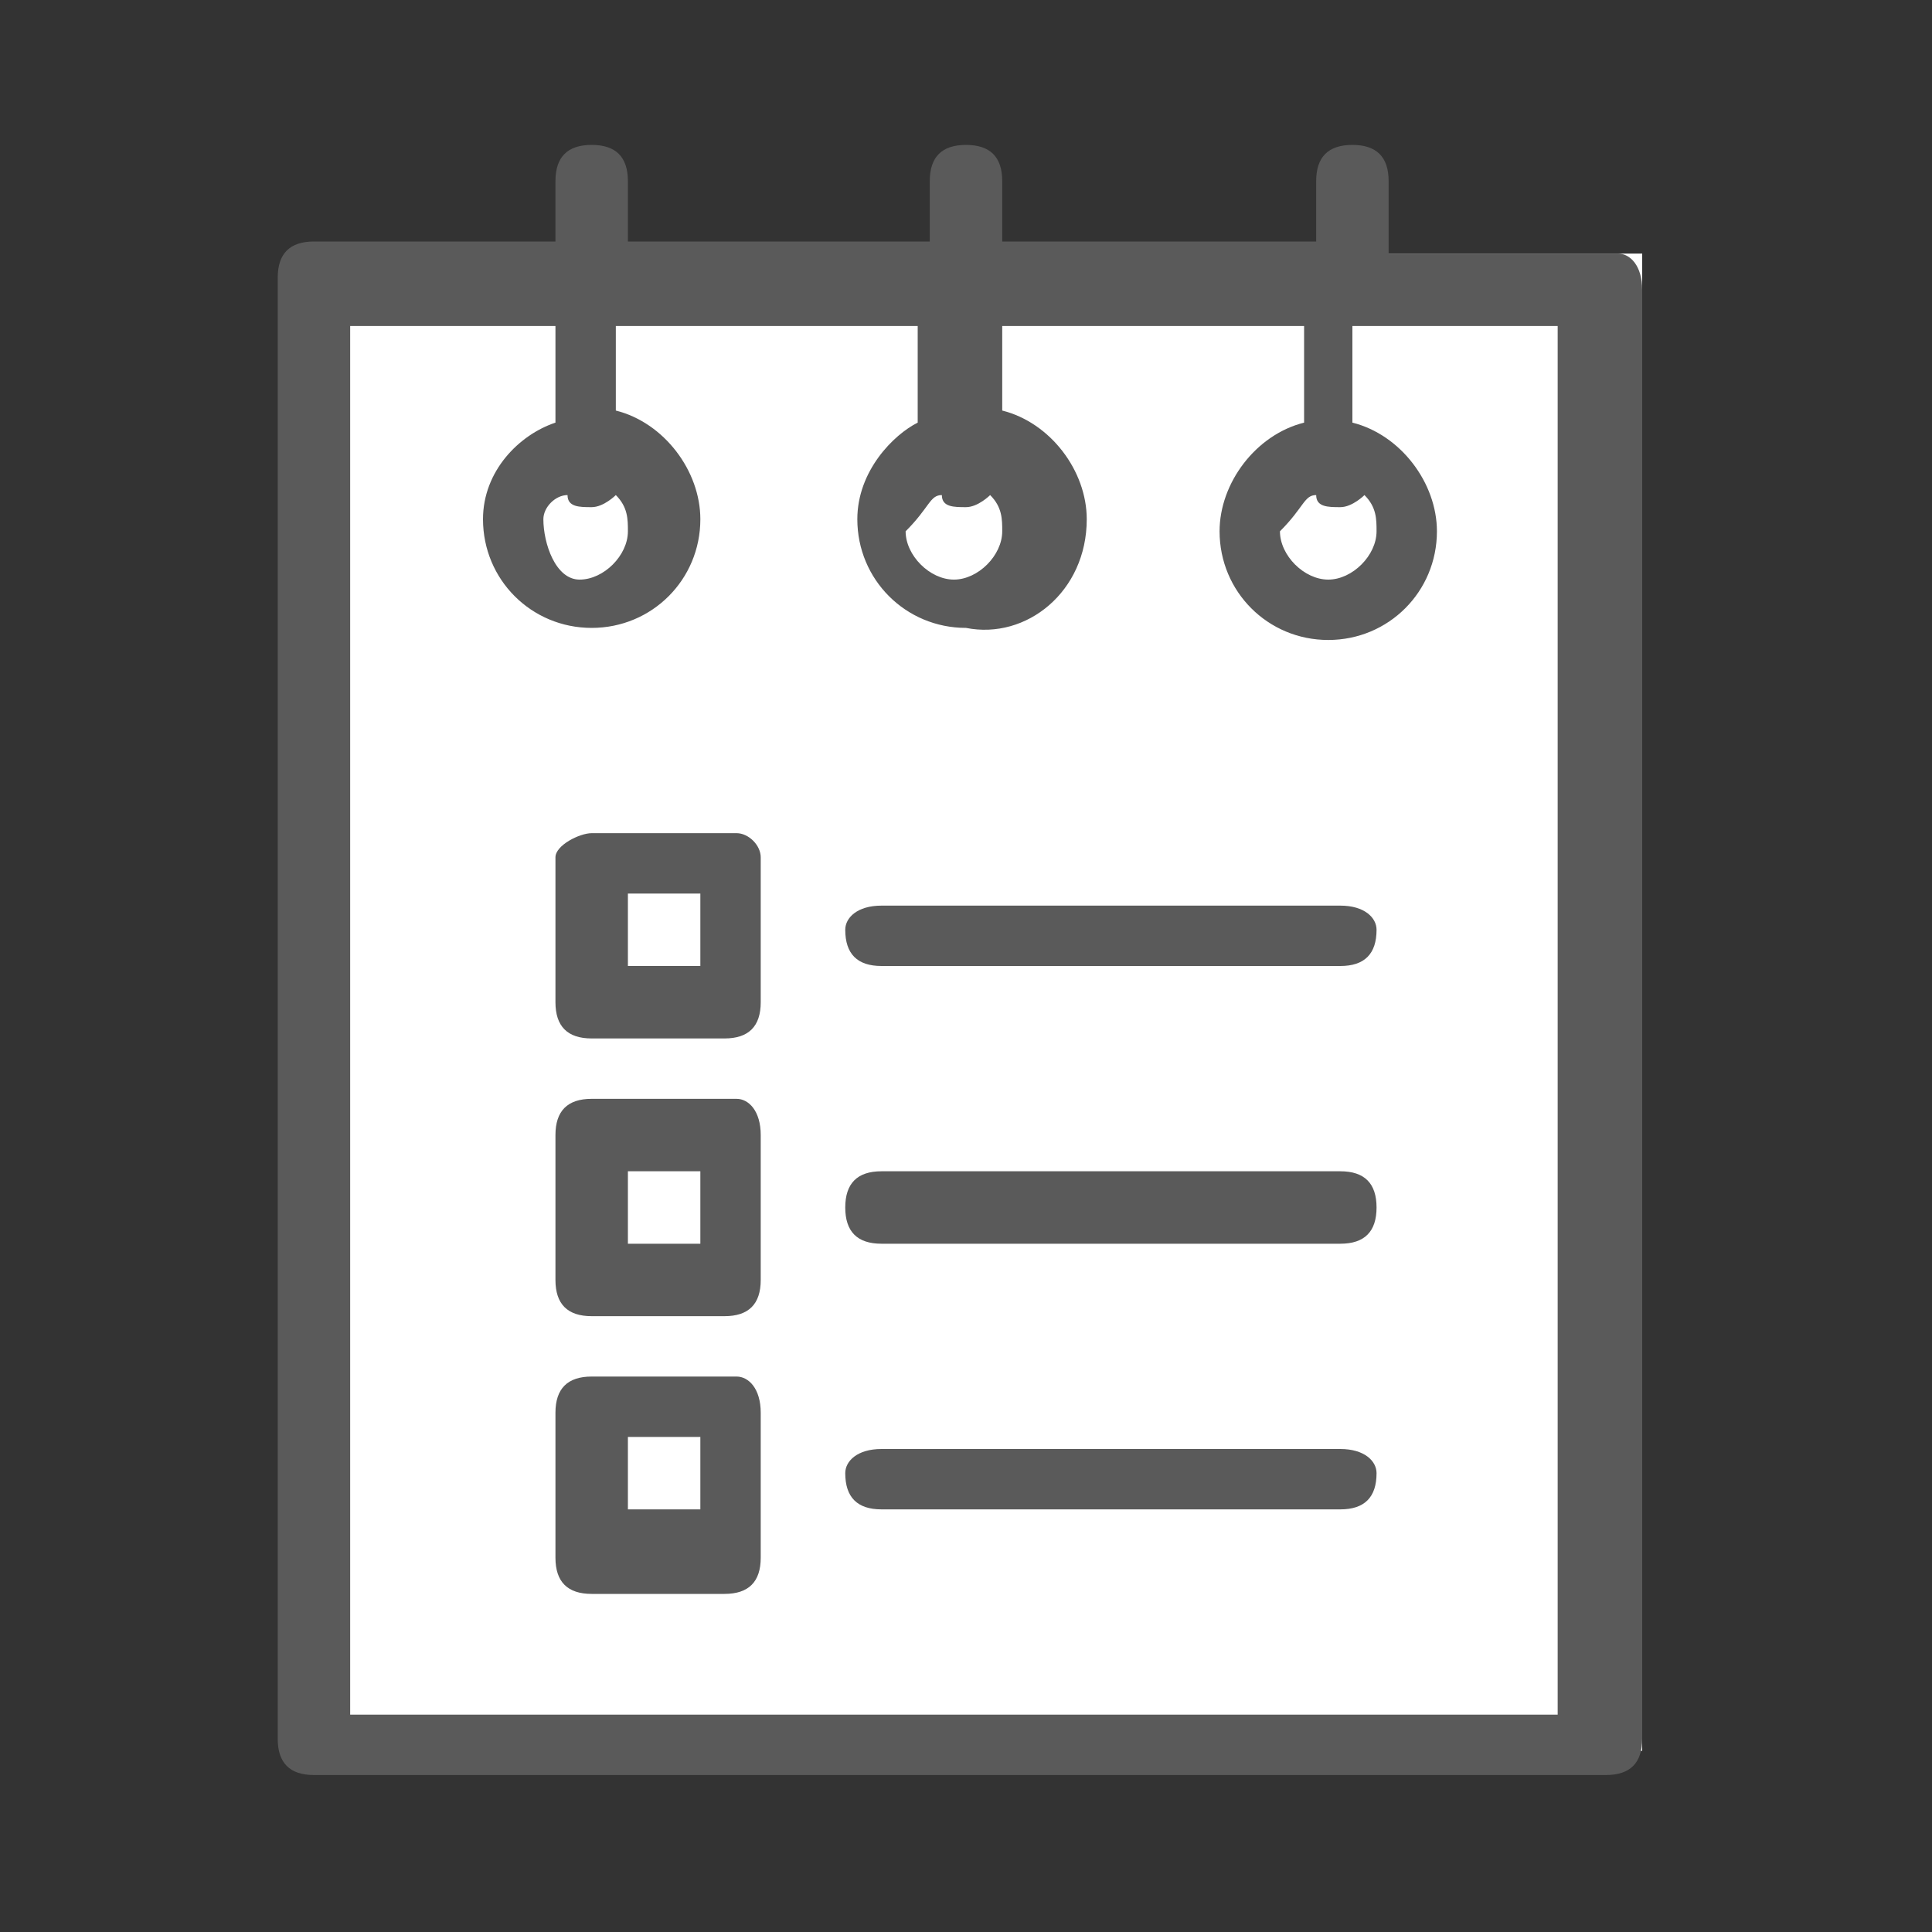 <svg xmlns="http://www.w3.org/2000/svg" viewBox="0 0 16 16"><rect x="0" y="0" width="16" height="16" fill="#333333" stroke="none"/><path fill="#fff" d="M2.6 2.1h11v12.4h-11z"></path><path fill="#5a5a5a" d="M13.4 2.1h-1.9v-.6c0-.2-.1-.3-.3-.3-.2 0-.3.1-.3.3V2H8.3v-.5c0-.2-.1-.3-.3-.3-.2 0-.3.1-.3.3V2H5.2v-.5c0-.2-.1-.3-.3-.3-.2 0-.3.1-.3.3V2h-2c-.2 0-.3.1-.3.3v12.1c0 .2.1.3.3.3h10.7c.2 0 .3-.1.3-.3v-12c0-.2-.1-.3-.2-.3zm-.3 12.1H2.9V2.7h1.7v.8c-.3.1-.6.4-.6.8 0 .5.4.9.9.9s.9-.4.9-.9c0-.4-.3-.8-.7-.9v-.7h2.5v.8c-.2.1-.5.4-.5.8 0 .5.4.9.9.9.5.1 1-.3 1-.9 0-.4-.3-.8-.7-.9v-.7h2.5v.8c-.4.1-.7.5-.7.9 0 .5.4.9.9.9s.9-.4.9-.9c0-.4-.3-.8-.7-.9v-.8h1.7v11.5zM4.7 4.1c0 .1.1.1.2.1s.2-.1.2-.1c.1.1.1.2.1.3 0 .2-.2.4-.4.4s-.3-.3-.3-.5c0-.1.1-.2.2-.2zm3.1 0c0 .1.1.1.2.1s.2-.1.2-.1c.1.1.1.2.1.3 0 .2-.2.4-.4.4s-.4-.2-.4-.4c.2-.2.2-.3.3-.3zm3.1 0c0 .1.1.1.2.1s.2-.1.2-.1c.1.1.1.2.1.3 0 .2-.2.4-.4.4s-.4-.2-.4-.4c.2-.2.2-.3.3-.3z"></path><path fill="#5a5a5a" d="M11.1 7.5H7.3c-.2 0-.3.1-.3.2 0 .2.1.3.3.3h3.8c.2 0 .3-.1.3-.3 0-.1-.1-.2-.3-.2zM6.1 6.9H4.9c-.1 0-.3.1-.3.2v1.2c0 .2.1.3.3.3H6c.2 0 .3-.1.3-.3V7.1c0-.1-.1-.2-.2-.2zM5.8 8h-.6v-.6h.6V8zM11.1 9.7H7.3c-.2 0-.3.1-.3.3 0 .2.1.3.3.3h3.8c.2 0 .3-.1.3-.3 0-.2-.1-.3-.3-.3zM11.1 12H7.3c-.2 0-.3.1-.3.2 0 .2.1.3.3.3h3.8c.2 0 .3-.1.3-.3 0-.1-.1-.2-.3-.2zM6.1 9.1H4.9c-.2 0-.3.1-.3.3v1.2c0 .2.1.3.3.3H6c.2 0 .3-.1.3-.3V9.4c0-.2-.1-.3-.2-.3zm-.3 1.2h-.6v-.6h.6v.6zM6.1 11.4H4.9c-.2 0-.3.1-.3.3v1.2c0 .2.1.3.3.3H6c.2 0 .3-.1.3-.3v-1.2c0-.2-.1-.3-.2-.3zm-.3 1.1h-.6v-.6h.6v.6z"></path></svg>
